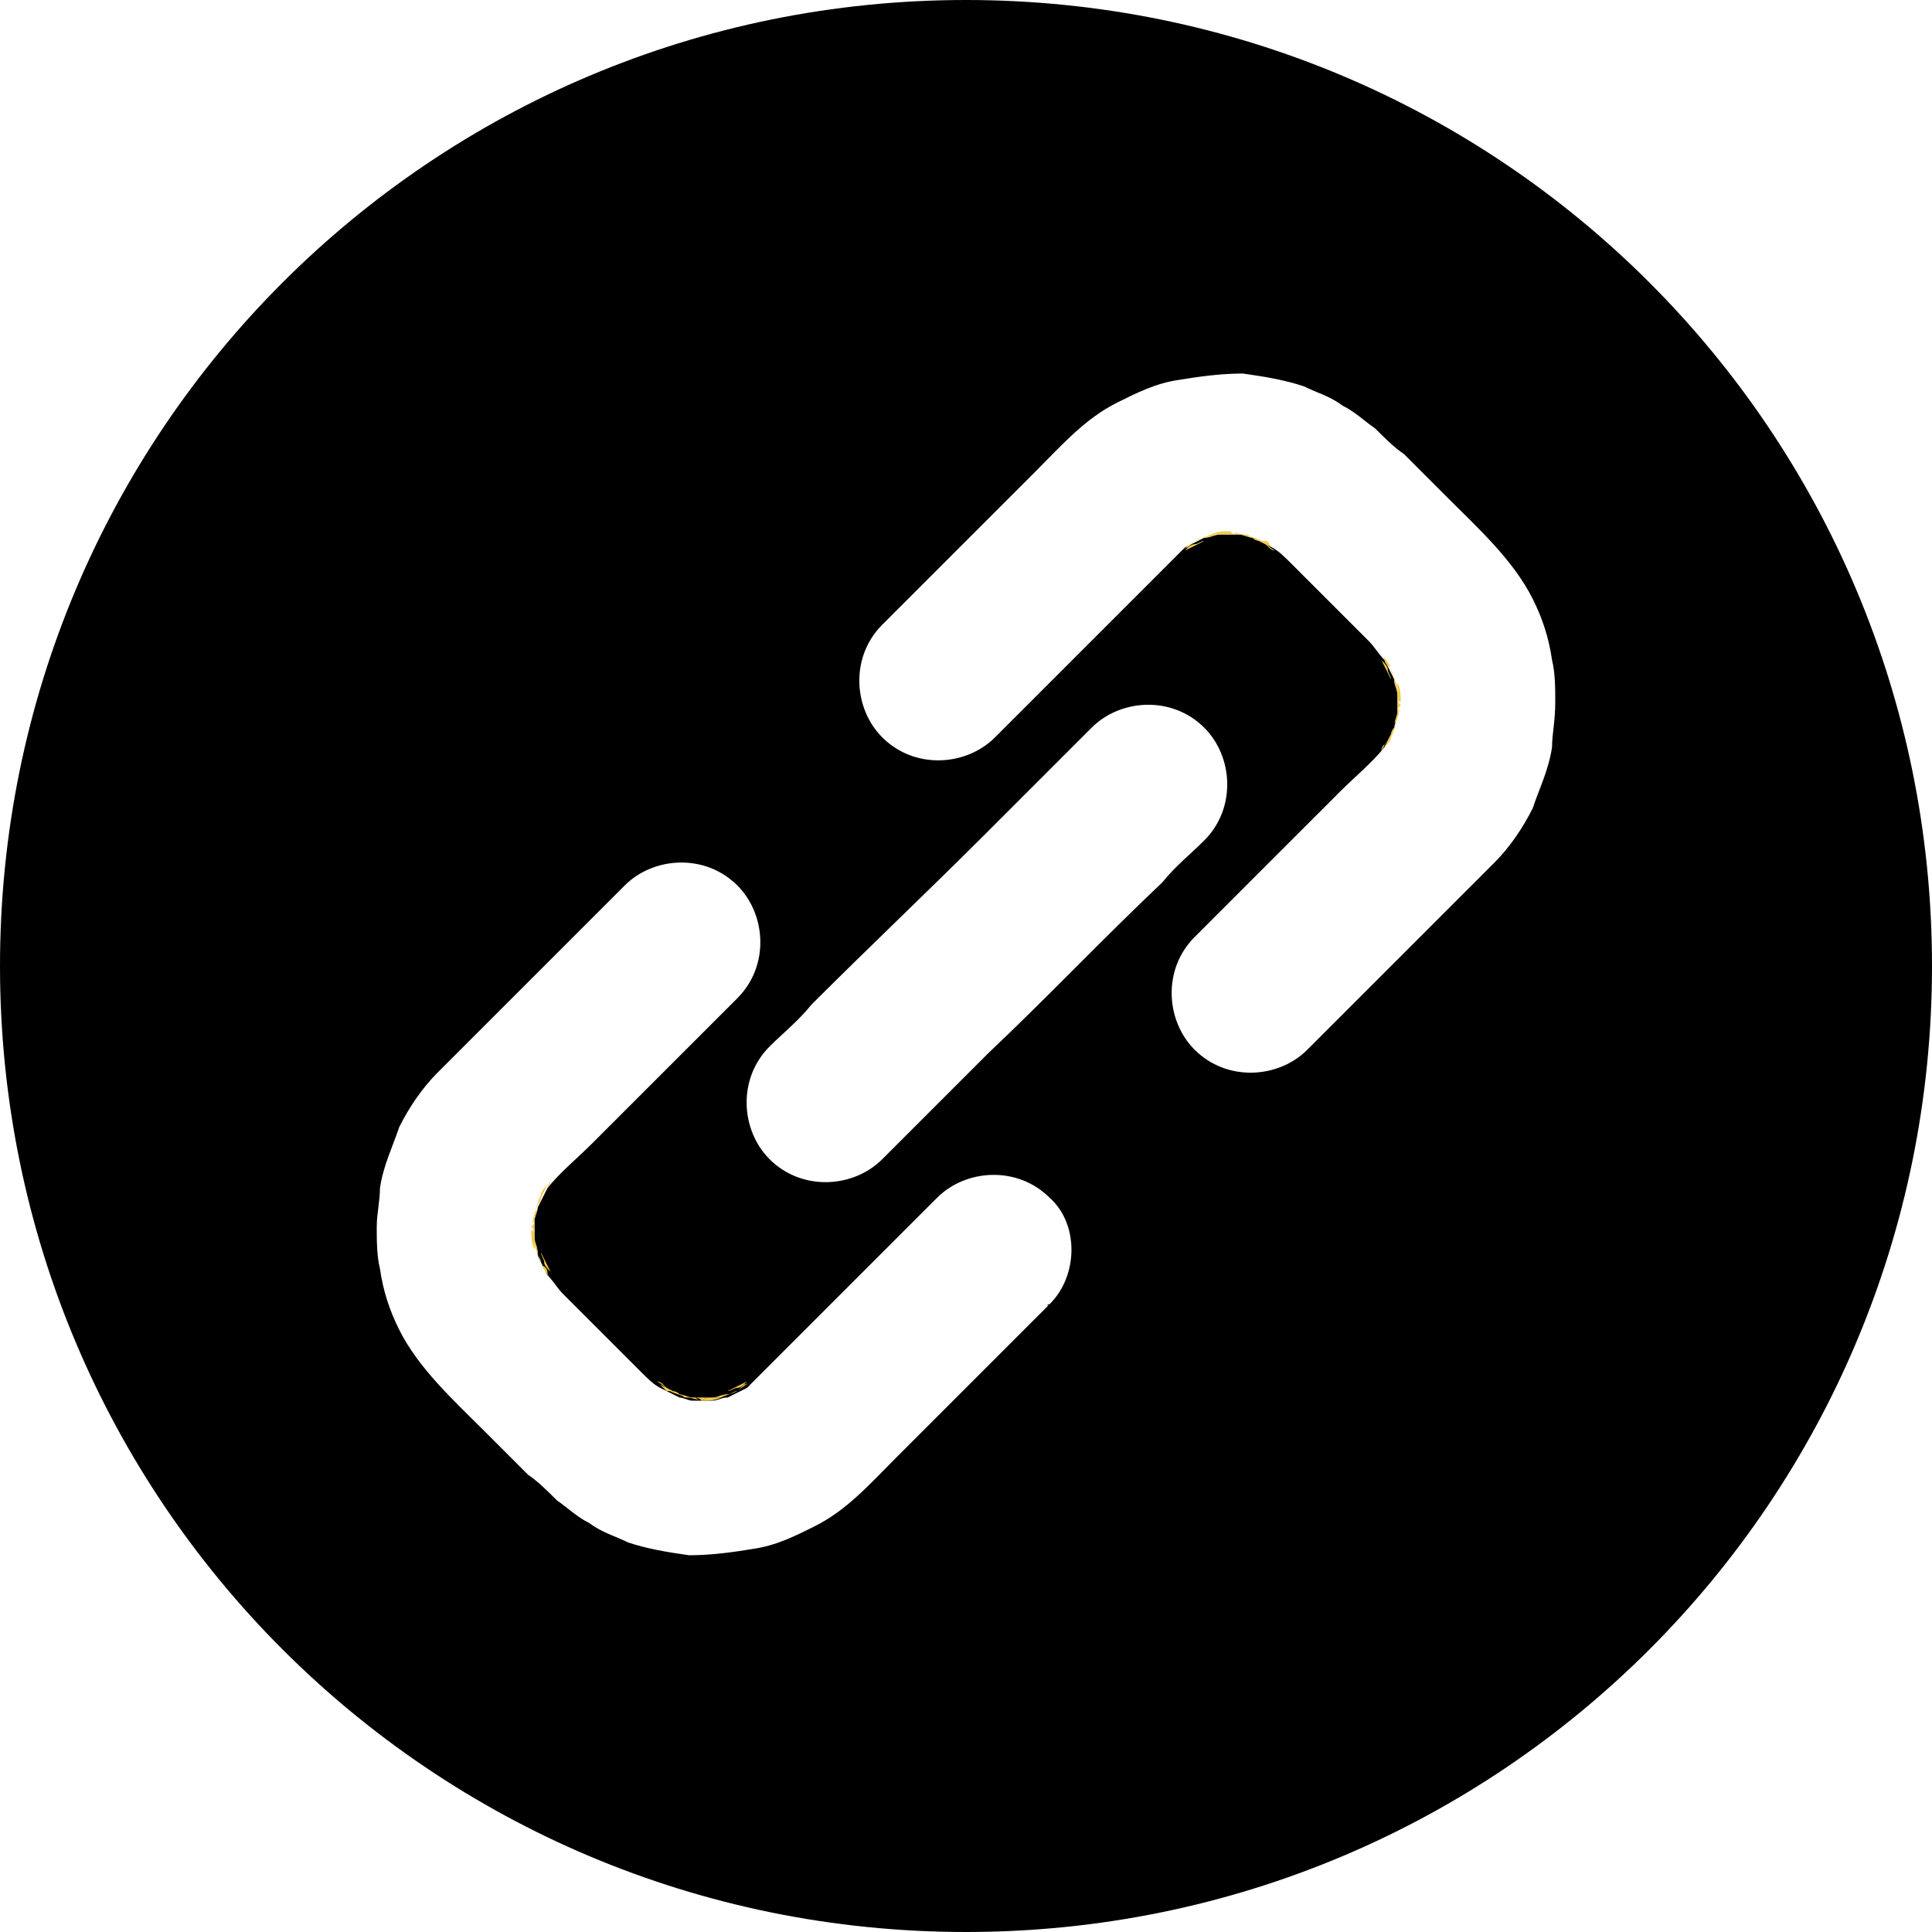 <?xml version="1.0" encoding="utf-8"?>
<!-- Generator: Adobe Illustrator 21.0.2, SVG Export Plug-In . SVG Version: 6.00 Build 0)  -->
<svg version="1.1" id="Layer_1" xmlns="http://www.w3.org/2000/svg" xmlns:xlink="http://www.w3.org/1999/xlink" x="0px" y="0px"
	 viewBox="0 0 60 60" style="enable-background:new 0 0 60 60;" xml:space="preserve">
<style type="text/css">
	.st0{fill:#F0CA4C;}
</style>
<g>
	<path d="M30,0C13.4,0,0,13.4,0,30s13.4,30,30,30s30-13.4,30-30S46.6,0,30,0z M32.6,40.5C32.5,40.5,32.5,40.6,32.6,40.5
		c-1.6,1.6-3.2,3.2-4.8,4.8c-0.8,0.8-1.5,1.6-2.5,2.1c-0.6,0.3-1.2,0.6-1.9,0.7c-0.6,0.1-1.3,0.2-2,0.2c-0.7-0.1-1.3-0.2-1.9-0.4
		c-0.4-0.2-0.8-0.3-1.2-0.6c-0.4-0.2-0.7-0.5-1-0.7c-0.3-0.3-0.6-0.6-0.9-0.8c-0.5-0.5-0.9-0.9-1.4-1.4c-0.9-0.9-2-1.9-2.6-3.1
		c-0.3-0.6-0.5-1.2-0.6-1.9c-0.1-0.4-0.1-0.9-0.1-1.3c0-0.4,0.1-0.8,0.1-1.2c0.1-0.7,0.4-1.3,0.6-1.9c0.3-0.6,0.7-1.2,1.2-1.7
		c0.5-0.5,1-1,1.5-1.5c1.4-1.4,2.9-2.9,4.3-4.3c0.9-0.9,2.5-1,3.5,0c0.9,0.9,1,2.5,0,3.5c-0.6,0.6-1.1,1.1-1.7,1.7
		c-0.9,0.9-1.8,1.8-2.8,2.8c-0.5,0.5-1,0.9-1.4,1.4c-0.1,0.2-0.2,0.4-0.3,0.6c0,0.1-0.1,0.3-0.1,0.4c0,0.2,0,0.4,0,0.6
		c0,0.2,0.1,0.3,0.1,0.5c0.1,0.2,0.2,0.4,0.3,0.6c0.2,0.2,0.3,0.4,0.5,0.6c0.4,0.4,0.8,0.8,1.2,1.2c0.4,0.4,0.8,0.8,1.2,1.2
		c0.2,0.2,0.4,0.4,0.6,0.5c0.2,0.1,0.4,0.2,0.6,0.3c0.1,0,0.3,0.1,0.4,0.1c0.2,0,0.4,0,0.6,0c0.2,0,0.3-0.1,0.5-0.1
		c0.2-0.1,0.4-0.2,0.6-0.3c0.2-0.2,0.3-0.3,0.5-0.5c0.4-0.4,0.7-0.7,1.1-1.1c1.4-1.4,2.9-2.9,4.3-4.3c0.9-0.9,2.5-1,3.5,0
		C33.5,38,33.5,39.6,32.6,40.5z M30.7,32.7c-1.1,1.1-2.2,2.2-3.3,3.3c-0.9,0.9-2.5,1-3.5,0c-0.9-0.9-1-2.5,0-3.5
		c0.4-0.4,0.9-0.8,1.3-1.3c1.8-1.8,3.6-3.5,5.4-5.3c1.1-1.1,2.2-2.2,3.3-3.3c0.9-0.9,2.5-1,3.5,0c0.9,0.9,1,2.5,0,3.5
		c-0.4,0.4-0.9,0.8-1.3,1.3C34.2,29.2,32.5,31,30.7,32.7z M48.2,23.2c-0.1,0.7-0.4,1.3-0.6,1.9c-0.3,0.6-0.7,1.2-1.2,1.7
		c-0.5,0.5-1,1-1.5,1.5c-1.4,1.4-2.9,2.9-4.3,4.3c-0.9,0.9-2.5,1-3.5,0c-0.9-0.9-1-2.5,0-3.5c0.6-0.6,1.1-1.1,1.7-1.7
		c0.9-0.9,1.8-1.8,2.8-2.8c0.5-0.5,1-0.9,1.4-1.4c0.1-0.2,0.2-0.4,0.3-0.6c0-0.1,0.1-0.3,0.1-0.4c0-0.2,0-0.4,0-0.6
		c0-0.2-0.1-0.3-0.1-0.5c-0.1-0.2-0.2-0.4-0.3-0.6c-0.2-0.2-0.3-0.4-0.5-0.6c-0.4-0.4-0.8-0.8-1.2-1.2c-0.4-0.4-0.8-0.8-1.2-1.2
		c-0.2-0.2-0.4-0.4-0.6-0.5c-0.2-0.1-0.4-0.2-0.6-0.3c-0.1,0-0.3-0.1-0.4-0.1c-0.2,0-0.4,0-0.6,0c-0.2,0-0.3,0.1-0.5,0.1
		c-0.2,0.1-0.4,0.2-0.6,0.3c-0.2,0.2-0.3,0.3-0.5,0.5c-0.4,0.4-0.7,0.7-1.1,1.1c-1.4,1.4-2.9,2.9-4.3,4.3c-0.9,0.9-2.5,1-3.5,0
		c-0.9-0.9-1-2.5,0-3.5c0,0,0.1-0.1,0.1-0.1c1.6-1.6,3.1-3.1,4.7-4.7c0.8-0.8,1.5-1.6,2.5-2.1c0.6-0.3,1.2-0.6,1.9-0.7
		c0.6-0.1,1.3-0.2,2-0.2c0.7,0.1,1.3,0.2,1.9,0.4c0.4,0.2,0.8,0.3,1.2,0.6c0.4,0.2,0.7,0.5,1,0.7c0.3,0.3,0.6,0.6,0.9,0.8
		c0.5,0.5,0.9,0.9,1.4,1.4c0.9,0.9,2,1.9,2.6,3.1c0.3,0.6,0.5,1.2,0.6,1.9c0.1,0.4,0.1,0.9,0.1,1.3C48.3,22.4,48.2,22.8,48.2,23.2z"
		/>
	<path class="st0" d="M16.8,37.1C16.8,37.1,16.8,37.1,16.8,37.1C16.8,37.1,16.8,37.1,16.8,37.1C16.8,37.1,16.8,37.1,16.8,37.1z"/>
	<path class="st0" d="M16.6,37.5C16.6,37.5,16.6,37.6,16.6,37.5C16.6,37.6,16.6,37.6,16.6,37.5C16.6,37.6,16.6,37.5,16.6,37.5z"/>
	<ellipse transform="matrix(0.105 -0.995 0.995 0.105 -23.123 50.614)" class="st0" cx="16.5" cy="38.1" rx="0" ry="0"/>
	<polygon class="st0" points="16.6,37.6 16.6,37.6 16.6,37.6 	"/>
	<ellipse transform="matrix(0.323 -0.946 0.946 0.323 -24.309 41.188)" class="st0" cx="16.6" cy="37.6" rx="0" ry="0"/>
	<ellipse transform="matrix(0.546 -0.838 0.838 0.546 -23.415 30.93)" class="st0" cx="16.8" cy="37.1" rx="0" ry="0"/>
	<path class="st0" d="M16.9,37C16.9,37,16.8,37.1,16.9,37C16.8,37.1,16.8,37.1,16.9,37C16.9,37.1,16.9,37,16.9,37z"/>
	<path class="st0" d="M16.6,38.8C16.6,38.8,16.6,38.7,16.6,38.8C16.6,38.7,16.6,38.7,16.6,38.8C16.6,38.7,16.6,38.7,16.6,38.8z"/>
	<path class="st0" d="M16.5,38.1C16.5,38.1,16.5,38.1,16.5,38.1C16.5,38.1,16.5,38.1,16.5,38.1C16.5,38.1,16.5,38.1,16.5,38.1z"/>
	<path class="st0" d="M16.8,39.2C16.8,39.2,16.8,39.2,16.8,39.2C16.8,39.2,16.8,39.2,16.8,39.2C16.8,39.2,16.8,39.2,16.8,39.2z"/>
	<polygon class="st0" points="16.5,38.2 16.5,38.2 16.5,38.2 	"/>
	<path class="st0" d="M16.6,38.7C16.6,38.7,16.6,38.7,16.6,38.7C16.6,38.7,16.6,38.7,16.6,38.7C16.6,38.7,16.6,38.7,16.6,38.7z"/>
	<path class="st0" d="M16.6,37.6c0,0.2-0.1,0.4-0.1,0.6c0,0,0,0,0,0c0-0.1,0-0.2,0.1-0.3C16.6,37.8,16.6,37.7,16.6,37.6
		C16.6,37.6,16.6,37.6,16.6,37.6z"/>
	<ellipse transform="matrix(0.959 -0.283 0.283 0.959 -10.274 6.284)" class="st0" cx="16.6" cy="38.7" rx="0" ry="0"/>
	<path class="st0" d="M16.8,37.1c-0.1,0.2-0.1,0.3-0.2,0.5c0,0,0,0,0,0c0-0.1,0.1-0.1,0.1-0.2C16.8,37.3,16.8,37.2,16.8,37.1
		C16.8,37.1,16.8,37.1,16.8,37.1z"/>
	<path class="st0" d="M16.9,39.3C16.9,39.3,16.9,39.3,16.9,39.3C16.8,39.2,16.8,39.2,16.9,39.3C16.8,39.3,16.9,39.3,16.9,39.3z"/>
	<path class="st0" d="M16.7,37.4c0.1-0.2,0.2-0.4,0.3-0.6c-0.1,0.1-0.2,0.2-0.2,0.3C16.8,37.2,16.8,37.3,16.7,37.4z"/>
	<path class="st0" d="M16.6,38.4c0-0.2,0-0.4,0-0.6c0,0.1,0,0.2-0.1,0.3C16.6,38.2,16.6,38.3,16.6,38.4z"/>
	<path class="st0" d="M16.8,37.1C16.8,37.1,16.8,37.1,16.8,37.1c0.1-0.1,0.2-0.2,0.2-0.2c0-0.1,0.1-0.2,0.1-0.2
		C17.1,36.8,17,36.9,16.8,37.1z"/>
	<path class="st0" d="M16.6,37.9c0-0.1,0.1-0.3,0.1-0.4c0,0.1-0.1,0.1-0.1,0.2C16.6,37.7,16.6,37.8,16.6,37.9z"/>
	<path class="st0" d="M16.8,39.3c0.1,0.1,0.2,0.3,0.3,0.4c-0.1-0.1-0.1-0.2-0.1-0.2C17,39.4,16.9,39.3,16.8,39.3
		C16.8,39.2,16.8,39.2,16.8,39.3z"/>
	<path class="st0" d="M16.8,39.2C16.8,39.2,16.8,39.2,16.8,39.2C16.8,39.2,16.8,39.2,16.8,39.2C16.8,39.2,16.8,39.2,16.8,39.2
		C16.8,39.2,16.8,39.2,16.8,39.2z"/>
	<path class="st0" d="M17.1,39.5c-0.1-0.2-0.2-0.4-0.3-0.6c0,0.1,0.1,0.2,0.1,0.3C16.9,39.3,17,39.4,17.1,39.5z"/>
	<path class="st0" d="M16.7,38.9c0-0.2-0.1-0.3-0.1-0.5c0,0.1,0,0.2,0,0.3C16.7,38.8,16.7,38.8,16.7,38.9z"/>
	<path class="st0" d="M16.6,38.7c0.1,0.2,0.1,0.3,0.2,0.5c0,0,0,0,0,0c0-0.1-0.1-0.2-0.1-0.3C16.7,38.8,16.7,38.8,16.6,38.7
		C16.6,38.7,16.6,38.7,16.6,38.7z"/>
	<path class="st0" d="M16.5,38.2c0,0.2,0,0.4,0.1,0.6c0,0,0,0,0,0c0-0.1,0-0.2,0-0.3C16.6,38.3,16.6,38.2,16.5,38.2
		C16.6,38.1,16.5,38.2,16.5,38.2z"/>
	<path class="st0" d="M22.9,43.2C22.9,43.2,22.9,43.2,22.9,43.2C22.9,43.2,22.9,43.2,22.9,43.2C22.9,43.2,22.9,43.2,22.9,43.2z"/>
	<path class="st0" d="M21.2,43.4C21.2,43.4,21.3,43.4,21.2,43.4C21.3,43.4,21.3,43.4,21.2,43.4C21.2,43.4,21.2,43.4,21.2,43.4z"/>
	<path class="st0" d="M20.8,43.2C20.8,43.2,20.8,43.2,20.8,43.2C20.8,43.2,20.8,43.2,20.8,43.2C20.8,43.2,20.8,43.2,20.8,43.2z"/>
	<polygon class="st0" points="21.3,43.4 21.3,43.4 21.3,43.4 	"/>
	<path class="st0" d="M20.7,43.1C20.7,43.1,20.7,43.2,20.7,43.1C20.8,43.2,20.8,43.2,20.7,43.1C20.7,43.1,20.7,43.1,20.7,43.1z"/>
	<ellipse transform="matrix(0.541 -0.841 0.841 0.541 -26.768 37.287)" class="st0" cx="20.8" cy="43.2" rx="0" ry="0"/>
	<path class="st0" d="M21.8,43.5C21.8,43.5,21.8,43.5,21.8,43.5C21.8,43.5,21.8,43.5,21.8,43.5C21.8,43.5,21.8,43.5,21.8,43.5z"/>
	<path class="st0" d="M23,43.1C23,43.1,23,43.1,23,43.1C22.9,43.2,22.9,43.2,23,43.1C22.9,43.2,23,43.1,23,43.1z"/>
	<path class="st0" d="M21.1,43.3c-0.2-0.1-0.4-0.2-0.6-0.3c0.1,0.1,0.2,0.2,0.2,0.2C20.9,43.2,21,43.2,21.1,43.3z"/>
	<ellipse transform="matrix(0.323 -0.946 0.946 0.323 -26.646 49.498)" class="st0" cx="21.3" cy="43.4" rx="0" ry="0"/>
	<path class="st0" d="M22.4,43.4C22.4,43.4,22.4,43.4,22.4,43.4C22.4,43.4,22.4,43.4,22.4,43.4C22.4,43.4,22.4,43.4,22.4,43.4z"/>
	<path class="st0" d="M22.4,43.4C22.4,43.4,22.4,43.4,22.4,43.4C22.4,43.4,22.4,43.4,22.4,43.4C22.4,43.4,22.4,43.4,22.4,43.4z"/>
	<polygon class="st0" points="21.8,43.5 21.8,43.5 21.8,43.5 	"/>
	<path class="st0" d="M21.3,43.4c0.2,0,0.4,0.1,0.6,0.1c0,0,0,0,0,0c-0.1,0-0.2,0-0.3-0.1C21.5,43.4,21.4,43.4,21.3,43.4
		C21.3,43.4,21.3,43.4,21.3,43.4z"/>
	<path class="st0" d="M22.1,43.4c-0.2,0-0.4,0-0.6,0c0.1,0,0.2,0,0.3,0.1C21.9,43.4,22,43.4,22.1,43.4z"/>
	<path class="st0" d="M21.8,43.5c0.2,0,0.4,0,0.6-0.1c0,0,0,0,0,0c-0.1,0-0.2,0-0.3,0C22,43.4,21.9,43.4,21.8,43.5
		C21.8,43.4,21.8,43.5,21.8,43.5z"/>
	<path class="st0" d="M20.8,43.2c0.2,0.1,0.3,0.1,0.5,0.2c0,0,0,0,0,0c-0.1,0-0.1-0.1-0.2-0.1C21,43.2,20.9,43.2,20.8,43.2
		C20.8,43.2,20.8,43.2,20.8,43.2z"/>
	<path class="st0" d="M21.5,43.4c-0.1,0-0.3-0.1-0.4-0.1c0.1,0,0.1,0.1,0.2,0.1C21.4,43.4,21.5,43.4,21.5,43.4z"/>
	<path class="st0" d="M22.6,43.3c-0.2,0-0.3,0.1-0.5,0.1c0.1,0,0.2,0,0.3,0C22.5,43.3,22.5,43.3,22.6,43.3z"/>
	<path class="st0" d="M22.9,43.2C22.9,43.2,22.9,43.2,22.9,43.2C22.9,43.2,22.9,43.2,22.9,43.2C22.9,43.2,22.9,43.2,22.9,43.2
		C22.9,43.2,22.9,43.2,22.9,43.2z"/>
	<ellipse transform="matrix(0.105 -0.994 0.994 0.105 -23.673 60.587)" class="st0" cx="21.8" cy="43.5" rx="0" ry="0"/>
	<ellipse transform="matrix(0.959 -0.283 0.283 0.959 -11.355 8.11)" class="st0" cx="22.4" cy="43.4" rx="0" ry="0"/>
	<path class="st0" d="M23.2,42.9c-0.2,0.1-0.4,0.2-0.6,0.3c0.1,0,0.2-0.1,0.3-0.1C23,43.1,23.1,43,23.2,42.9z"/>
	<path class="st0" d="M22.4,43.4c0.2-0.1,0.3-0.1,0.5-0.2c0,0,0,0,0,0c-0.1,0-0.2,0.1-0.3,0.1C22.5,43.3,22.5,43.3,22.4,43.4
		C22.4,43.4,22.4,43.4,22.4,43.4z"/>
	<path class="st0" d="M22.9,43.2c0.1-0.1,0.3-0.2,0.4-0.3c-0.1,0.1-0.2,0.1-0.2,0.1C23.1,43,23,43.1,22.9,43.2
		C22.9,43.2,22.9,43.2,22.9,43.2z"/>
	<path class="st0" d="M20.8,43.2C20.8,43.2,20.8,43.2,20.8,43.2c-0.1-0.1-0.1-0.1-0.2-0.2c-0.1-0.1-0.2-0.1-0.2-0.1
		C20.4,42.9,20.6,43,20.8,43.2z"/>
	<ellipse transform="matrix(0.546 -0.838 0.838 0.546 0.382 46.551)" class="st0" cx="43.2" cy="22.9" rx="0" ry="0"/>
	<ellipse transform="matrix(0.319 -0.948 0.948 0.319 8.293 56.375)" class="st0" cx="43.4" cy="22.4" rx="0" ry="0"/>
	<path class="st0" d="M43.1,23C43.1,23,43.2,22.9,43.1,23C43.2,22.9,43.2,22.9,43.1,23C43.1,22.9,43.1,23,43.1,23z"/>
	<path class="st0" d="M43.1,20.7C43.1,20.7,43.1,20.7,43.1,20.7C43.2,20.8,43.2,20.8,43.1,20.7C43.2,20.7,43.1,20.7,43.1,20.7z"/>
	<path class="st0" d="M43.2,22.9C43.2,22.9,43.2,22.9,43.2,22.9C43.2,22.9,43.2,22.9,43.2,22.9C43.2,22.9,43.2,22.9,43.2,22.9z"/>
	<ellipse transform="matrix(0.105 -0.995 0.995 0.105 17.172 62.775)" class="st0" cx="43.5" cy="21.9" rx="0" ry="0"/>
	<path class="st0" d="M43.5,21.9C43.5,21.9,43.5,21.9,43.5,21.9C43.5,21.8,43.5,21.9,43.5,21.9C43.5,21.9,43.5,21.9,43.5,21.9z"/>
	<path class="st0" d="M43.4,21.2C43.4,21.2,43.4,21.3,43.4,21.2C43.4,21.3,43.4,21.3,43.4,21.2C43.4,21.3,43.4,21.3,43.4,21.2z"/>
	<path class="st0" d="M43.2,20.8C43.2,20.8,43.2,20.8,43.2,20.8C43.2,20.8,43.2,20.8,43.2,20.8C43.2,20.8,43.2,20.8,43.2,20.8z"/>
	<path class="st0" d="M43.4,21.3C43.4,21.3,43.4,21.3,43.4,21.3C43.4,21.3,43.4,21.3,43.4,21.3C43.4,21.3,43.4,21.3,43.4,21.3z"/>
	<path class="st0" d="M43.2,20.8C43.2,20.8,43.2,20.8,43.2,20.8C43.2,20.8,43.2,20.8,43.2,20.8C43.2,20.8,43.2,20.8,43.2,20.8
		C43.2,20.8,43.2,20.8,43.2,20.8z"/>
	<polygon class="st0" points="43.5,21.8 43.5,21.8 43.5,21.8 	"/>
	<polygon class="st0" points="43.4,22.4 43.4,22.4 43.4,22.4 	"/>
	<ellipse transform="matrix(0.96 -0.279 0.279 0.96 -4.213 12.938)" class="st0" cx="43.4" cy="21.3" rx="0" ry="0"/>
	<path class="st0" d="M43.3,22.6c-0.1,0.2-0.2,0.4-0.3,0.6c0.1-0.1,0.2-0.2,0.2-0.3C43.2,22.8,43.2,22.7,43.3,22.6z"/>
	<path class="st0" d="M43.4,22.4c0-0.2,0.1-0.4,0.1-0.6c0,0,0,0,0,0c0,0.1,0,0.2-0.1,0.3C43.4,22.2,43.4,22.3,43.4,22.4
		C43.4,22.4,43.4,22.4,43.4,22.4z"/>
	<path class="st0" d="M43.4,22.1c0,0.1-0.1,0.3-0.1,0.4c0-0.1,0.1-0.1,0.1-0.2C43.4,22.3,43.4,22.2,43.4,22.1z"/>
	<path class="st0" d="M43.2,22.9c0.1-0.2,0.1-0.3,0.2-0.5c0,0,0,0,0,0c0,0.1-0.1,0.1-0.1,0.2C43.2,22.7,43.2,22.8,43.2,22.9
		C43.2,22.9,43.2,22.9,43.2,22.9z"/>
	<path class="st0" d="M43.2,22.9C43.2,22.9,43.2,22.9,43.2,22.9c-0.1,0.1-0.2,0.2-0.2,0.2c0,0.1-0.1,0.2-0.1,0.2
		C42.9,23.2,43,23.1,43.2,22.9z"/>
	<path class="st0" d="M43.4,21.3c-0.1-0.2-0.1-0.3-0.2-0.5c0,0,0,0,0,0c0,0.1,0.1,0.2,0.1,0.3C43.3,21.2,43.3,21.2,43.4,21.3
		C43.4,21.3,43.4,21.3,43.4,21.3z"/>
	<path class="st0" d="M43.4,21.6c0,0.2,0,0.4,0,0.6c0-0.1,0-0.2,0.1-0.3C43.4,21.8,43.4,21.7,43.4,21.6z"/>
	<path class="st0" d="M43.2,20.7c-0.1-0.1-0.2-0.3-0.3-0.4c0.1,0.1,0.1,0.2,0.1,0.2C43,20.6,43.1,20.7,43.2,20.7
		C43.2,20.8,43.2,20.8,43.2,20.7z"/>
	<path class="st0" d="M42.9,20.5c0.1,0.2,0.2,0.4,0.3,0.6c0-0.1-0.1-0.2-0.1-0.3C43.1,20.7,43,20.6,42.9,20.5z"/>
	<path class="st0" d="M43.3,21.1c0,0.2,0.1,0.3,0.1,0.5c0-0.1,0-0.2,0-0.3C43.3,21.2,43.3,21.2,43.3,21.1z"/>
	<path class="st0" d="M43.5,21.8c0-0.2,0-0.4-0.1-0.6c0,0,0,0,0,0c0,0.1,0,0.2,0,0.3C43.4,21.7,43.4,21.8,43.5,21.8
		C43.4,21.9,43.5,21.8,43.5,21.8z"/>
	<path class="st0" d="M43.4,22.5C43.4,22.5,43.4,22.4,43.4,22.5C43.4,22.4,43.4,22.4,43.4,22.5C43.4,22.4,43.4,22.5,43.4,22.5z"/>
	<path class="st0" d="M39.2,16.8C39.2,16.8,39.2,16.8,39.2,16.8C39.2,16.8,39.2,16.8,39.2,16.8C39.2,16.8,39.2,16.8,39.2,16.8z"/>
	<path class="st0" d="M39.3,16.9C39.3,16.9,39.3,16.8,39.3,16.9C39.2,16.8,39.2,16.8,39.3,16.9C39.3,16.9,39.3,16.9,39.3,16.9z"/>
	<path class="st0" d="M39.2,16.8C39.2,16.8,39.2,16.8,39.2,16.8c0.1,0.1,0.1,0.1,0.2,0.2c0.1,0.1,0.2,0.1,0.2,0.1
		C39.6,17.1,39.4,17,39.2,16.8z"/>
	
		<ellipse transform="matrix(9.820717e-02 -0.995 0.995 9.820717e-02 17.947 52.904)" class="st0" cx="38.2" cy="16.5" rx="0" ry="0"/>
	<ellipse transform="matrix(0.541 -0.841 0.841 0.541 3.852 40.739)" class="st0" cx="39.2" cy="16.8" rx="0" ry="0"/>
	<ellipse transform="matrix(0.319 -0.948 0.948 0.319 10.619 48.036)" class="st0" cx="38.7" cy="16.6" rx="0" ry="0"/>
	<path class="st0" d="M38.8,16.6C38.8,16.6,38.7,16.6,38.8,16.6C38.7,16.6,38.7,16.6,38.8,16.6C38.8,16.6,38.8,16.6,38.8,16.6z"/>
	<path class="st0" d="M37.1,16.8C37.1,16.8,37.1,16.8,37.1,16.8C37.1,16.8,37.1,16.8,37.1,16.8C37.1,16.8,37.1,16.8,37.1,16.8z"/>
	<path class="st0" d="M37,16.9C37,16.9,37,16.9,37,16.9C37.1,16.8,37.1,16.8,37,16.9C37.1,16.8,37,16.9,37,16.9z"/>
	<path class="st0" d="M38.2,16.5C38.2,16.5,38.2,16.5,38.2,16.5C38.2,16.5,38.2,16.5,38.2,16.5C38.2,16.5,38.2,16.5,38.2,16.5z"/>
	<path class="st0" d="M37.6,16.6C37.6,16.6,37.6,16.6,37.6,16.6C37.6,16.6,37.6,16.6,37.6,16.6C37.6,16.6,37.6,16.6,37.6,16.6z"/>
	<polygon class="st0" points="38.2,16.5 38.2,16.5 38.2,16.5 	"/>
	<path class="st0" d="M37.6,16.6C37.6,16.6,37.6,16.6,37.6,16.6C37.6,16.6,37.6,16.6,37.6,16.6C37.6,16.6,37.6,16.6,37.6,16.6z"/>
	<polygon class="st0" points="38.7,16.6 38.7,16.6 38.7,16.6 	"/>
	<path class="st0" d="M38.7,16.6c-0.2,0-0.4-0.1-0.6-0.1c0,0,0,0,0,0c0.1,0,0.2,0,0.3,0.1C38.5,16.6,38.6,16.6,38.7,16.6
		C38.7,16.6,38.7,16.6,38.7,16.6z"/>
	<path class="st0" d="M37.9,16.6c0.2,0,0.4,0,0.6,0c-0.1,0-0.2,0-0.3-0.1C38.1,16.6,38,16.6,37.9,16.6z"/>
	<path class="st0" d="M38.5,16.6c0.1,0,0.3,0.1,0.4,0.1c-0.1,0-0.1-0.1-0.2-0.1C38.6,16.6,38.5,16.6,38.5,16.6z"/>
	<path class="st0" d="M39.2,16.8c-0.2-0.1-0.3-0.1-0.5-0.2c0,0,0,0,0,0c0.1,0,0.1,0.1,0.2,0.1C39,16.8,39.1,16.8,39.2,16.8
		C39.2,16.8,39.2,16.8,39.2,16.8z"/>
	<path class="st0" d="M38.9,16.7c0.2,0.1,0.4,0.2,0.6,0.3c-0.1-0.1-0.1-0.2-0.2-0.2C39.1,16.8,39,16.8,38.9,16.7z"/>
	<ellipse transform="matrix(0.959 -0.283 0.283 0.959 -3.167 11.313)" class="st0" cx="37.6" cy="16.6" rx="0" ry="0"/>
	<path class="st0" d="M38.2,16.5c-0.2,0-0.4,0-0.6,0.1c0,0,0,0,0,0c0.1,0,0.2,0,0.3,0C38,16.6,38.1,16.6,38.2,16.5
		C38.2,16.6,38.2,16.5,38.2,16.5z"/>
	<path class="st0" d="M36.8,17.1c0.2-0.1,0.4-0.2,0.6-0.3c-0.1,0-0.2,0.1-0.3,0.1C37,16.9,36.9,17,36.8,17.1z"/>
	<path class="st0" d="M37.1,16.8C37.1,16.8,37.1,16.8,37.1,16.8C37.1,16.8,37.1,16.8,37.1,16.8C37.1,16.8,37.1,16.8,37.1,16.8
		C37.1,16.8,37.1,16.8,37.1,16.8z"/>
	<path class="st0" d="M37.1,16.8c-0.1,0.1-0.3,0.2-0.4,0.3c0.1-0.1,0.2-0.1,0.2-0.1C36.9,17,37,16.9,37.1,16.8
		C37.1,16.8,37.1,16.8,37.1,16.8z"/>
	<path class="st0" d="M37.6,16.6c-0.2,0.1-0.3,0.1-0.5,0.2c0,0,0,0,0,0c0.1,0,0.2-0.1,0.3-0.1C37.5,16.7,37.5,16.7,37.6,16.6
		C37.6,16.6,37.6,16.6,37.6,16.6z"/>
	<path class="st0" d="M37.4,16.7c0.2,0,0.3-0.1,0.5-0.1c-0.1,0-0.2,0-0.3,0C37.5,16.7,37.5,16.7,37.4,16.7z"/>
</g>
</svg>
